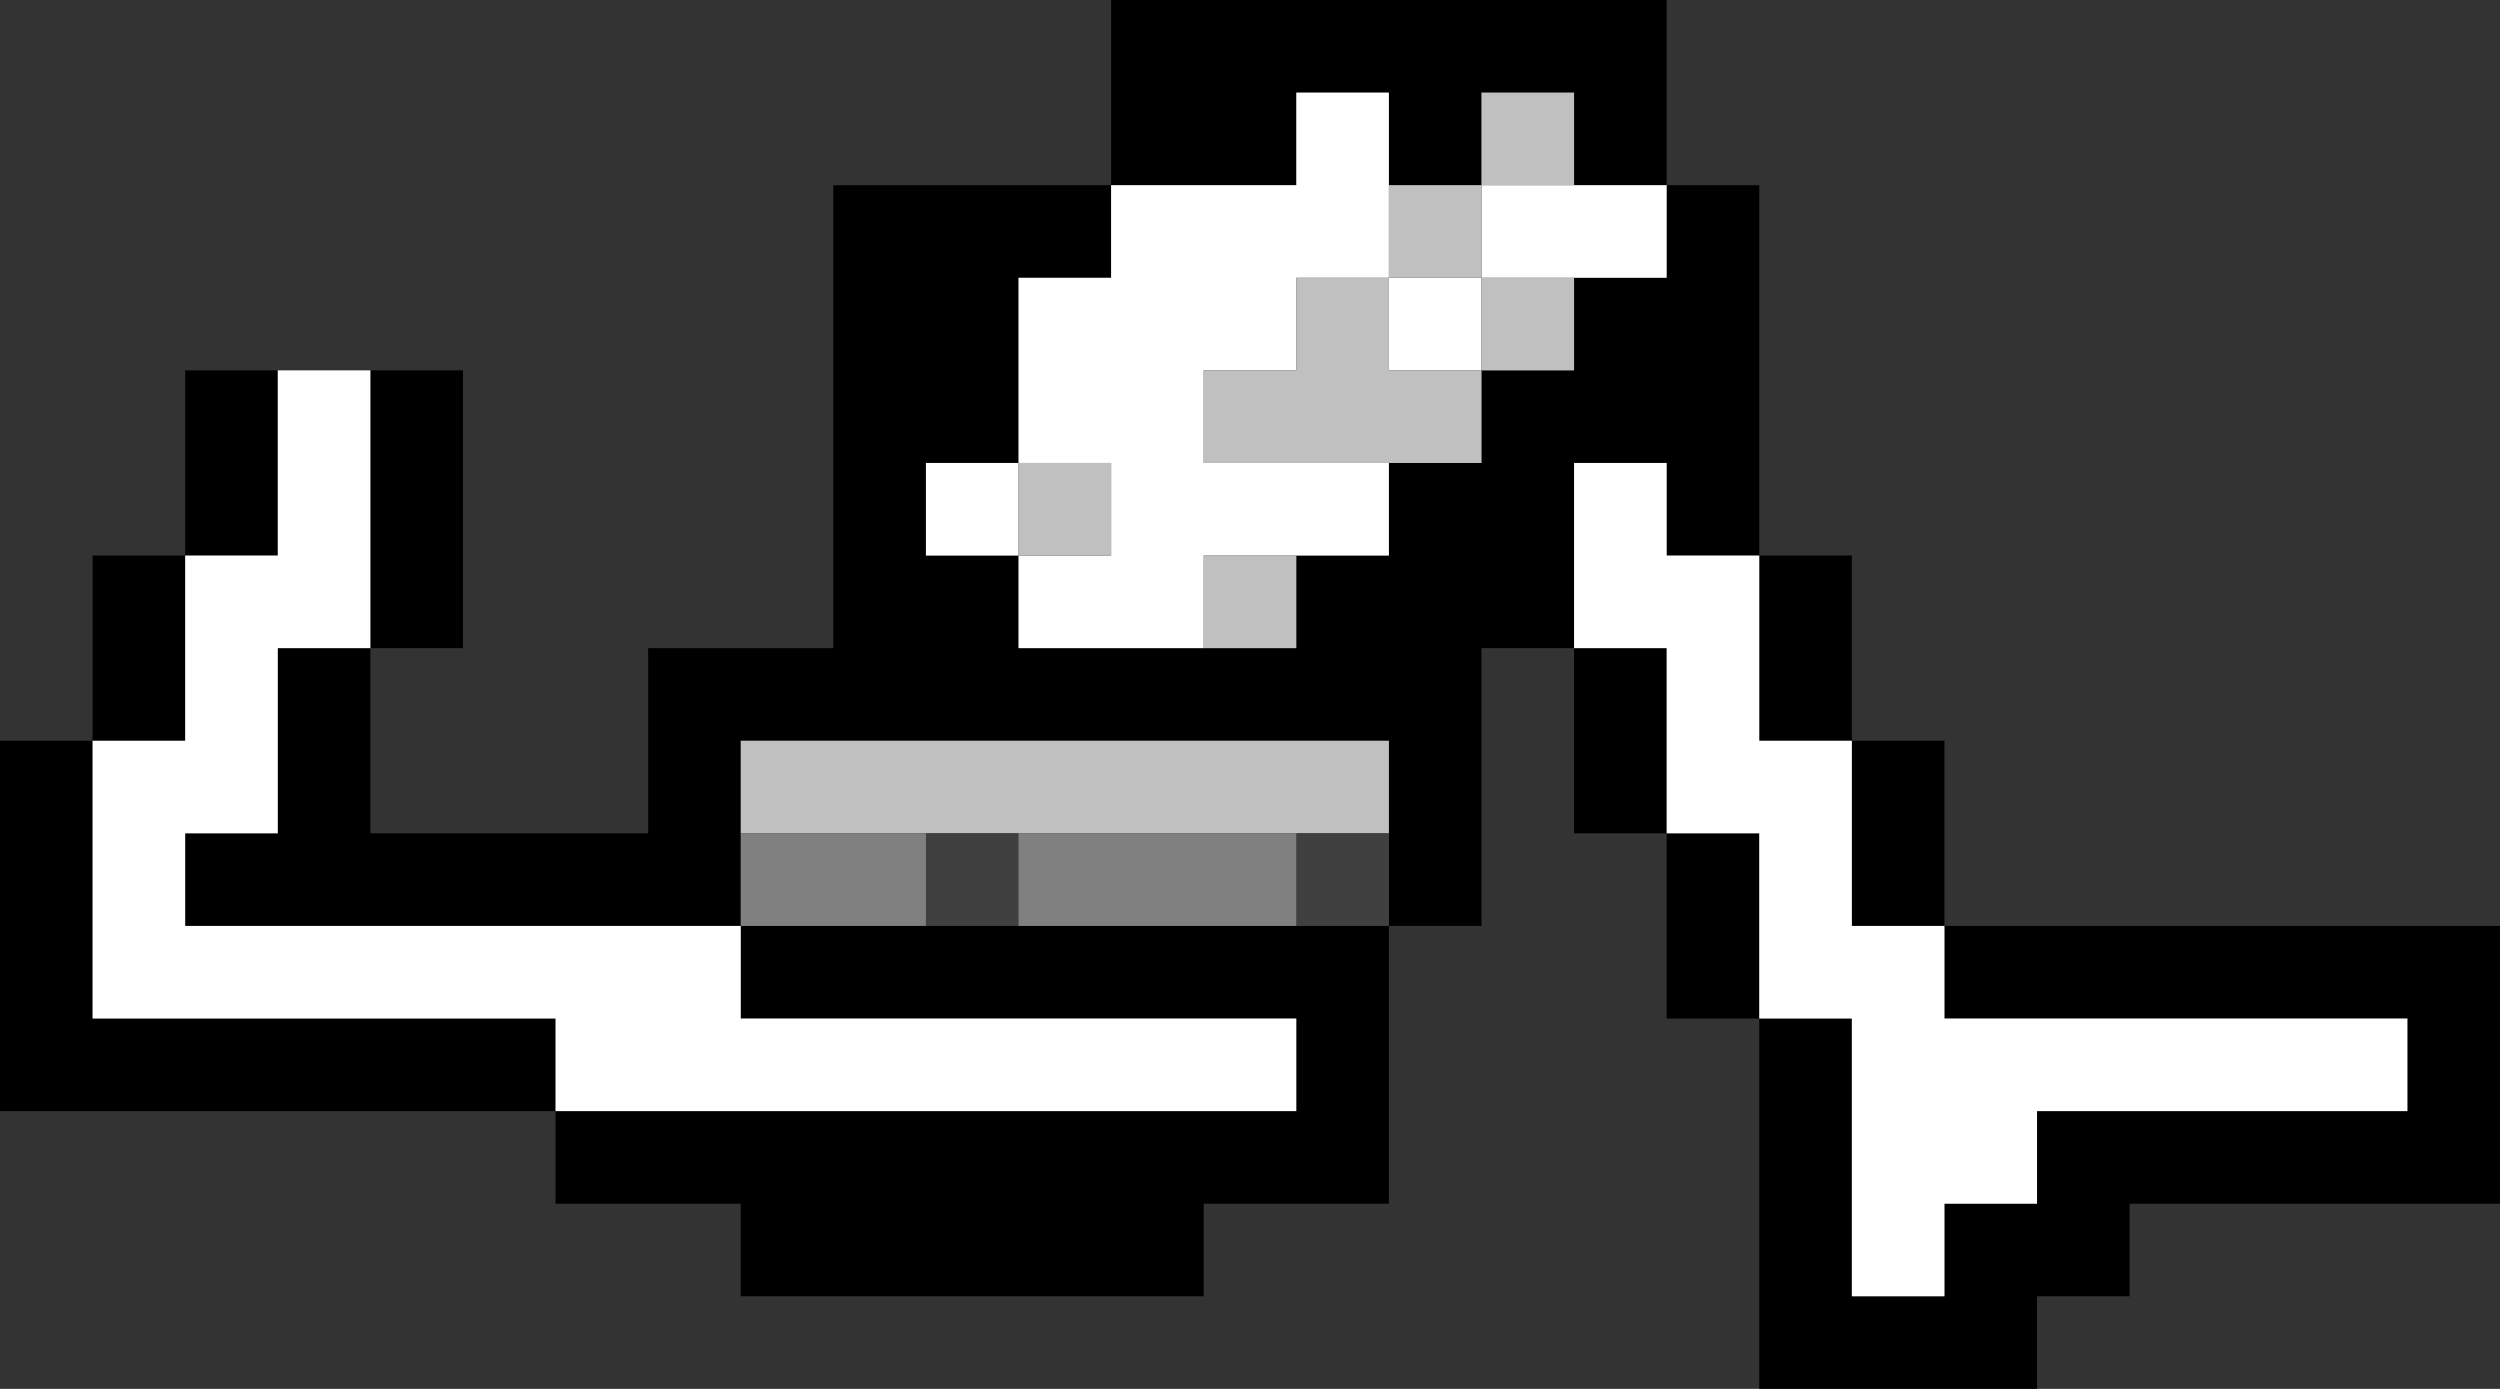 <?xml version="1.0" encoding="UTF-8" standalone="no"?>
<svg xmlns:ffdec="https://www.free-decompiler.com/flash" xmlns:xlink="http://www.w3.org/1999/xlink" ffdec:objectType="shape" height="15.0px" width="27.0px" xmlns="http://www.w3.org/2000/svg">
  <rect width="100%" height="100%" fill="#333333" stroke="none"/>
  <g transform="matrix(1.0, 0.0, 0.0, 1.0, -11.0, -19.0)">
    <path d="M26.0 21.0 L26.0 20.0 25.0 20.0 25.0 21.0 23.0 21.0 23.0 19.0 29.0 19.0 29.0 21.0 28.0 21.0 28.0 20.0 27.0 20.0 27.0 21.0 26.0 21.0 M23.0 21.0 L23.0 22.0 22.0 22.0 22.0 24.0 21.0 24.0 21.0 25.0 22.0 25.0 22.0 26.0 24.0 26.0 25.0 26.0 25.0 25.0 26.0 25.0 26.0 24.0 27.0 24.0 27.0 23.0 28.0 23.0 28.0 22.0 29.0 22.0 29.0 21.0 30.0 21.0 30.0 25.0 29.0 25.0 29.0 24.0 28.0 24.0 28.0 26.0 27.0 26.0 27.0 29.0 26.0 29.0 26.0 32.0 24.0 32.0 24.0 33.0 19.0 33.0 19.0 32.0 17.0 32.0 17.0 31.0 11.0 31.0 11.0 27.0 12.0 27.0 12.0 25.0 13.0 25.0 13.0 23.0 14.0 23.0 14.0 25.0 13.0 25.0 13.0 27.0 12.0 27.0 12.0 30.0 17.0 30.0 17.0 31.0 25.0 31.0 25.0 30.0 19.0 30.0 19.0 29.0 13.0 29.0 13.0 28.0 14.0 28.0 14.0 26.0 15.0 26.0 15.0 23.0 16.0 23.0 16.0 26.0 15.0 26.0 15.0 28.0 18.0 28.0 18.0 26.0 20.0 26.0 20.0 21.0 23.0 21.0 M30.0 25.0 L31.0 25.0 31.0 27.0 32.0 27.0 32.0 29.0 38.0 29.0 38.0 32.0 34.0 32.0 34.0 33.0 33.0 33.0 33.0 34.0 30.0 34.0 30.0 30.0 29.0 30.0 29.0 28.0 28.0 28.0 28.0 26.0 29.0 26.0 29.0 28.0 30.0 28.0 30.0 30.0 31.0 30.0 31.0 33.0 32.0 33.0 32.0 32.0 33.0 32.0 33.0 31.0 37.0 31.0 37.0 30.0 32.0 30.0 32.0 29.0 31.0 29.0 31.0 27.0 30.0 27.0 30.0 25.0 M26.0 28.0 L26.0 27.0 19.0 27.0 19.0 28.0 19.0 29.0 21.0 29.0 22.0 29.0 25.0 29.0 26.0 29.0 26.0 28.0" fill="#000000" fill-rule="evenodd" stroke="none"/>
    <path d="M23.0 21.0 L25.0 21.0 25.0 20.0 26.0 20.0 26.0 21.0 26.0 22.0 25.0 22.0 25.0 23.0 24.0 23.0 24.0 24.0 26.0 24.0 26.0 25.0 25.0 25.0 24.0 25.0 24.0 26.0 22.0 26.0 22.0 25.0 21.0 25.0 21.0 24.0 22.0 24.0 22.0 25.0 23.0 25.0 23.0 24.0 22.0 24.0 22.0 22.0 23.0 22.0 23.0 21.0 M28.0 21.0 L29.0 21.0 29.0 22.0 28.0 22.0 27.0 22.0 27.0 23.0 26.0 23.0 26.0 22.0 27.0 22.0 27.0 21.0 28.0 21.0 M28.0 26.0 L28.0 24.0 29.0 24.0 29.0 25.0 30.0 25.0 30.0 27.0 31.0 27.0 31.0 29.0 32.0 29.0 32.0 30.0 37.0 30.0 37.0 31.0 33.0 31.0 33.0 32.0 32.0 32.0 32.0 33.0 31.0 33.0 31.0 30.0 30.0 30.0 30.0 28.0 29.0 28.0 29.0 26.0 28.0 26.0 M14.0 23.0 L15.0 23.0 15.0 26.0 14.0 26.0 14.0 28.0 13.0 28.0 13.0 29.0 19.0 29.0 19.0 30.0 25.0 30.0 25.0 31.0 17.0 31.0 17.0 30.0 12.0 30.0 12.0 27.0 13.0 27.0 13.0 25.0 14.0 25.0 14.0 23.0" fill="#ffffff" fill-rule="evenodd" stroke="none"/>
    <path d="M26.0 21.0 L27.0 21.0 27.0 20.0 28.0 20.0 28.0 21.0 27.0 21.0 27.0 22.0 26.0 22.0 26.0 21.0 M22.0 24.0 L23.0 24.0 23.0 25.0 22.0 25.0 22.0 24.0 M24.0 26.0 L24.0 25.0 25.0 25.0 25.0 26.0 24.0 26.0 M26.0 24.0 L24.0 24.0 24.0 23.0 25.0 23.0 25.0 22.0 26.0 22.0 26.0 23.0 27.0 23.0 27.0 22.0 28.0 22.0 28.0 23.0 27.0 23.0 27.0 24.0 26.0 24.0 M19.0 28.0 L19.0 27.0 26.0 27.0 26.0 28.0 25.0 28.0 22.0 28.0 21.0 28.0 19.0 28.0" fill="#c0c0c0" fill-rule="evenodd" stroke="none"/>
    <path d="M26.0 28.0 L26.0 29.0 25.0 29.0 25.0 28.0 26.0 28.0 M22.0 29.0 L21.0 29.0 21.0 28.0 22.0 28.0 22.0 29.0" fill="#404040" fill-rule="evenodd" stroke="none"/>
    <path d="M25.0 29.0 L22.0 29.0 22.0 28.0 25.0 28.0 25.0 29.0 M21.0 29.0 L19.0 29.0 19.0 28.0 21.0 28.0 21.0 29.0" fill="#808080" fill-rule="evenodd" stroke="none"/>
  </g>
</svg>
